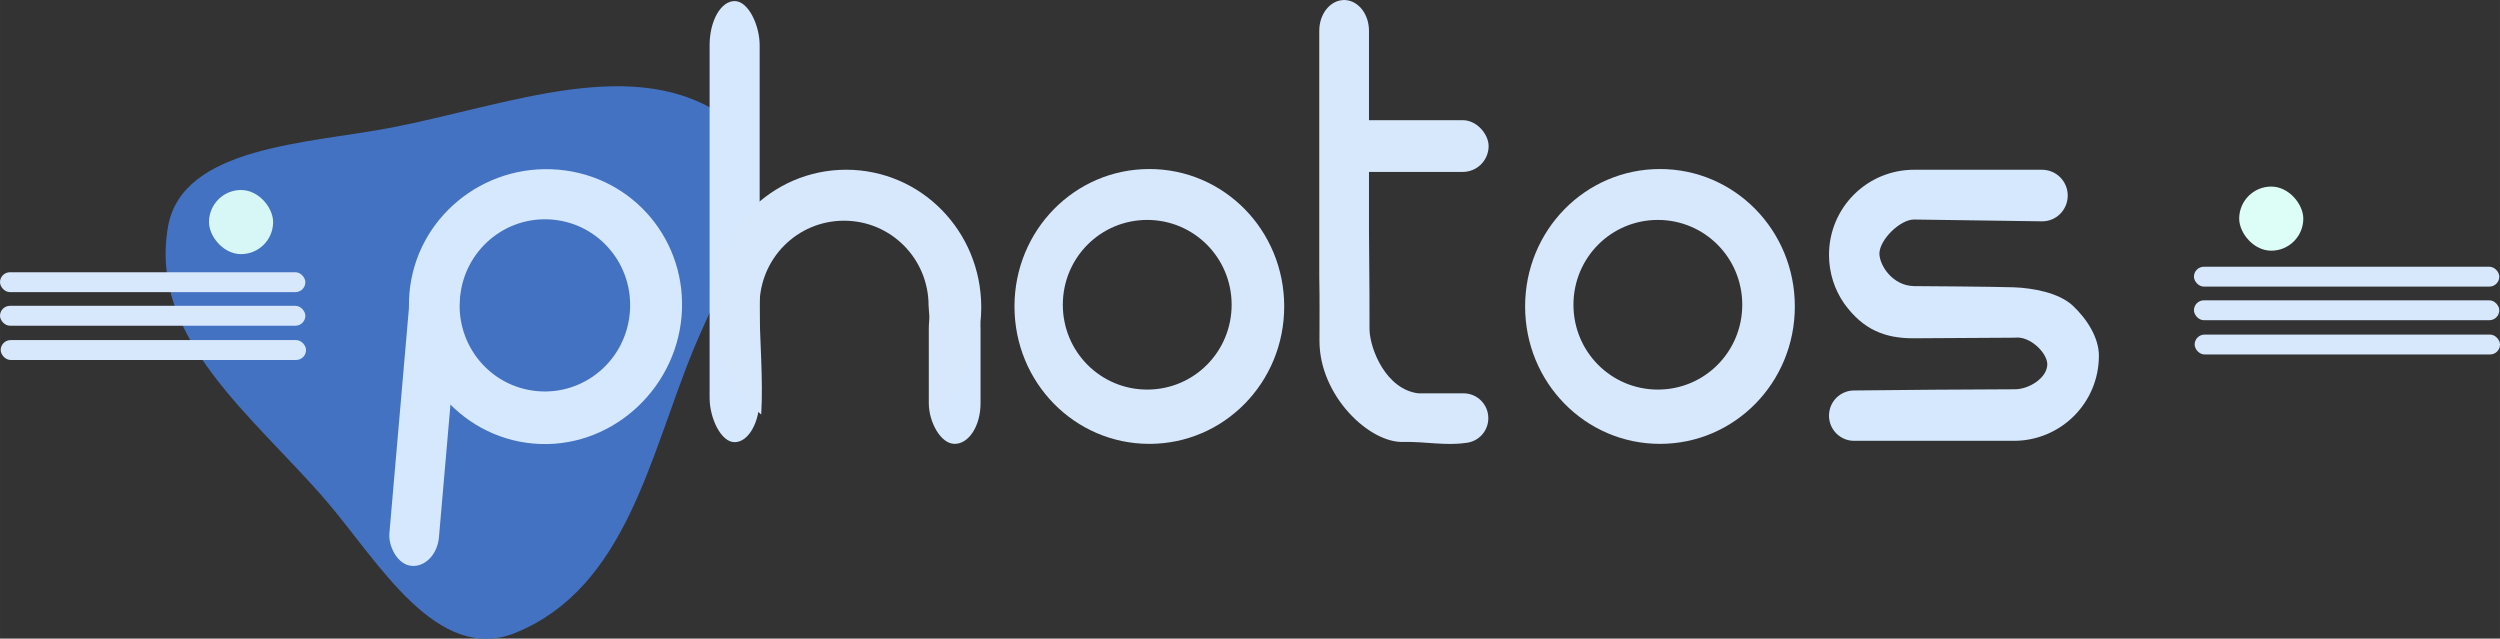 <?xml version="1.0" encoding="UTF-8" standalone="no"?>
<svg
   xmlns:dc="http://purl.org/dc/elements/1.1/"
   xmlns:cc="http://creativecommons.org/ns#"
   xmlns:rdf="http://www.w3.org/1999/02/22-rdf-syntax-ns#"
   xmlns:svg="http://www.w3.org/2000/svg"
   xmlns="http://www.w3.org/2000/svg"
   xmlns:sodipodi="http://sodipodi.sourceforge.net/DTD/sodipodi-0.dtd"
   xmlns:inkscape="http://www.inkscape.org/namespaces/inkscape"
   sodipodi:docname="text-photos.svg"
   inkscape:version="1.0rc1 (09960d6, 2020-04-09)"
   id="svg8"
   version="1.1"
   viewBox="0 0 194.953 49.797"
   height="188.208"
   width="736.831">
  <rect x="0" y="0" width="194.953" height="49.797" fill="#333333" stroke="none"/>
  <defs
     id="defs2" />
  <sodipodi:namedview
     inkscape:object-nodes="false"
     inkscape:window-maximized="0"
     inkscape:window-y="23"
     inkscape:window-x="105"
     inkscape:window-height="924"
     inkscape:window-width="1575"
     inkscape:snap-grids="true"
     inkscape:snap-bbox="false"
     inkscape:guide-bbox="true"
     showguides="true"
     inkscape:pagecheckerboard="false"
     showgrid="true"
     inkscape:document-rotation="0"
     inkscape:current-layer="layer1"
     inkscape:document-units="mm"
     inkscape:cy="64.726724"
     inkscape:cx="206.91092"
     inkscape:zoom="1"
     inkscape:pageshadow="2"
     inkscape:pageopacity="1"
     borderopacity="1.0"
     bordercolor="#666666"
     pagecolor="#1d1d1d"
     id="base"
     fit-margin-top="0"
     fit-margin-left="0"
     fit-margin-right="0"
     fit-margin-bottom="0"
     units="px">
    <inkscape:grid
       id="grid833"
       type="xygrid"
       originx="-13.494"
       originy="-39.735" />
    <sodipodi:guide
       inkscape:color="rgb(245,121,0)"
       inkscape:locked="false"
       inkscape:label=""
       id="guide835"
       orientation="-1,0"
       position="55.298,-24.239" />
    <sodipodi:guide
       inkscape:color="rgb(245,121,0)"
       inkscape:locked="false"
       inkscape:label=""
       id="guide839"
       orientation="-1,0"
       position="50.006,60.427" />
    <sodipodi:guide
       inkscape:color="rgb(245,121,0)"
       inkscape:locked="false"
       inkscape:label=""
       id="guide843"
       orientation="-1,0"
       position="79.11,4.865" />
    <sodipodi:guide
       inkscape:color="rgb(245,121,0)"
       inkscape:locked="false"
       inkscape:label=""
       id="guide847"
       orientation="-1,0"
       position="102.923,2.219" />
    <sodipodi:guide
       inkscape:color="rgb(245,121,0)"
       inkscape:locked="false"
       inkscape:label=""
       id="guide849"
       orientation="-1,0"
       position="100.277,7.511" />
    <sodipodi:guide
       inkscape:color="rgb(245,121,0)"
       inkscape:locked="false"
       inkscape:label=""
       id="guide851"
       orientation="0,1"
       position="47.36,49.844" />
    <sodipodi:guide
       inkscape:color="rgb(245,121,0)"
       inkscape:locked="false"
       inkscape:label=""
       id="guide853"
       orientation="0,1"
       position="10.319,36.615" />
    <sodipodi:guide
       inkscape:color="rgb(245,121,0)"
       inkscape:locked="false"
       inkscape:label=""
       id="guide855"
       orientation="0,1"
       position="26.194,23.386" />
    <sodipodi:guide
       inkscape:color="rgb(245,121,0)"
       inkscape:locked="false"
       inkscape:label=""
       id="guide857"
       orientation="0,1"
       position="39.423,4.865" />
    <sodipodi:guide
       inkscape:color="rgb(245,121,0)"
       inkscape:locked="false"
       inkscape:label=""
       id="guide26703"
       orientation="-1,0"
       position="76.465,2.219" />
    <sodipodi:guide
       inkscape:color="rgb(245,121,0)"
       inkscape:locked="false"
       inkscape:label=""
       id="guide26705"
       orientation="-1,0"
       position="52.652,-13.656" />
    <sodipodi:guide
       id="guide26707"
       orientation="-1,0"
       position="163.777,10.157"
       inkscape:label=""
       inkscape:locked="false"
       inkscape:color="rgb(245,121,0)" />
    <sodipodi:guide
       id="guide26709"
       orientation="0,-1"
       position="5.027,60.427" />
    <sodipodi:guide
       id="guide26711"
       orientation="0,-1"
       position="145.256,-5.718" />
    <sodipodi:guide
       inkscape:color="rgb(0,0,255)"
       inkscape:locked="false"
       inkscape:label=""
       id="guide26720"
       orientation="-1,0"
       position="-0.265,20.74" />
    <sodipodi:guide
       id="guide26759"
       orientation="1,0"
       position="195.527,-8.364" />
    <sodipodi:guide
       id="guide26784"
       orientation="0,-1"
       position="42.069,65.719" />
    <sodipodi:guide
       position="116.152,-18.948"
       orientation="-1,0"
       id="guide86870"
       inkscape:label=""
       inkscape:locked="false"
       inkscape:color="rgb(245,121,0)" />
    <sodipodi:guide
       position="118.798,-24.239"
       orientation="-1,0"
       id="guide86872"
       inkscape:label=""
       inkscape:locked="false"
       inkscape:color="rgb(245,121,0)" />
    <sodipodi:guide
       position="139.965,-24.239"
       orientation="-1,0"
       id="guide86885"
       inkscape:label=""
       inkscape:locked="false"
       inkscape:color="rgb(245,121,0)" />
    <sodipodi:guide
       position="142.61,-13.656"
       orientation="-1,0"
       id="guide86887"
       inkscape:label=""
       inkscape:locked="false"
       inkscape:color="rgb(245,121,0)" />
  </sodipodi:namedview>
  <g
     inkscape:groupmode="layer"
     id="layer10"
     inkscape:label="title-bubble"
     transform="translate(7.0611636e-6,-21.187)">
    <path
       sodipodi:type="star"
       style="display:inline;fill:#4472c2;stroke-width:0.537;stroke-linecap:round;stroke-linejoin:round;stop-color:#000000;fill-opacity:1"
       id="path175078"
       sodipodi:sides="3"
       sodipodi:cx="26.064564"
       sodipodi:cy="26.942572"
       sodipodi:r1="19.079374"
       sodipodi:r2="13.226732"
       sodipodi:arg1="0.98279372"
       sodipodi:arg2="1.8147663"
       inkscape:flatsided="false"
       inkscape:rounded="0.35"
       inkscape:randomized="0"
       d="m 36.648,42.818 c -3.429,3.554 -9.352,-0.851 -13.778,-3.04 C 16.707,36.73 8.922,34.778 7.025,28.171 5.662,23.424 12.438,20.497 16.547,17.758 22.267,13.945 27.85,8.179 34.521,9.84 c 4.792,1.193 3.939,8.524 4.256,13.452 0.442,6.86 2.644,14.578 -2.13,19.526 z"
       inkscape:transform-center-x="-31.857322"
       inkscape:transform-center-y="21.431125"
       transform="matrix(1.202,0.483,-0.577,1.184,20.913,2.114)" />
    <rect
       style="display:inline;fill:#d7e8fd;fill-opacity:1;stroke-width:0.7;stroke-linecap:round;stroke-linejoin:round;stop-color:#000000"
       id="rect175093"
       width="23.812"
       height="1.55"
       x="0.053"
       y="47.708"
       ry="0.775" />
    <rect
       ry="0.775"
       y="42.417"
       x="-7.0611636e-06"
       height="1.55"
       width="23.812"
       id="rect175093-6"
       style="display:inline;fill:#d7e8fd;fill-opacity:1;stroke-width:0.7;stroke-linecap:round;stroke-linejoin:round;stop-color:#000000" />
    <rect
       ry="0.775"
       y="45.036"
       x="-7.0611636e-06"
       height="1.55"
       width="23.812"
       id="rect175093-0"
       style="display:inline;fill:#d7e8fd;fill-opacity:1;stroke-width:0.7;stroke-linecap:round;stroke-linejoin:round;stop-color:#000000" />
    <rect
       ry="0.775"
       y="47.279"
       x="171.141"
       height="1.55"
       width="23.812"
       id="rect175093-9"
       style="display:inline;fill:#d7e8fd;fill-opacity:1;stroke-width:0.7;stroke-linecap:round;stroke-linejoin:round;stop-color:#000000" />
    <rect
       style="display:inline;fill:#d7e8fd;fill-opacity:1;stroke-width:0.7;stroke-linecap:round;stroke-linejoin:round;stop-color:#000000"
       id="rect175093-6-6"
       width="23.812"
       height="1.55"
       x="171.087"
       y="41.987"
       ry="0.775" />
    <rect
       style="display:inline;fill:#d7e8fd;fill-opacity:1;stroke-width:0.7;stroke-linecap:round;stroke-linejoin:round;stop-color:#000000"
       id="rect175093-0-1"
       width="23.812"
       height="1.55"
       x="171.087"
       y="44.607"
       ry="0.775" />
    <rect
       style="display:inline;fill:#d6f7f6;fill-opacity:1;stroke-width:0.7;stroke-linecap:round;stroke-linejoin:round;stop-color:#000000"
       id="rect175137"
       width="5"
       height="5"
       x="16.297"
       y="36.004"
       ry="2.646" />
    <rect
       ry="2.646"
       y="35.736"
       x="174.615"
       height="5"
       width="5"
       id="rect175137-7"
       style="display:inline;fill:#ddfef6;fill-opacity:1;stroke-width:0.7;stroke-linecap:round;stroke-linejoin:round;stop-color:#000000" />
  </g>
  <g
     id="layer1"
     inkscape:groupmode="layer"
     inkscape:label="Layer 1"
     transform="translate(-13.494,-39.735)">
    <rect
       style="fill:#d6e8fd;fill-opacity:1;stroke-width:1.022;stroke-linecap:round;stroke-linejoin:round;stroke-opacity:0.69;stop-color:#000000"
       id="rect86866"
       width="3.903"
       height="34.396"
       x="68.83"
       y="39.82"
       ry="3.44" />
    <rect
       ry="3.161"
       y="62.177"
       x="85.923"
       height="12.171"
       width="4.035"
       id="rect86904"
       style="fill:#d6e8fd;fill-opacity:1;stroke-width:0.618;stroke-linecap:round;stroke-linejoin:round;stroke-opacity:0.69;stop-color:#000000" />
    <path
       id="rect115286"
       style="fill:#d6e8fd;fill-opacity:1;stroke-width:1.455;stroke-linecap:round;stroke-linejoin:round;stroke-opacity:0.69;stop-color:#000000"
       d="m 162.763,52.972 c -3.679,0 -6.641,2.962 -6.641,6.641 0,1.418 0.441,2.728 1.193,3.805 1.499,2.069 3.21,2.69 5.355,2.697 l 7.951,-0.047 c 1.162,-0.149 2.502,1.159 2.525,2.058 0,1.088 -1.437,1.965 -2.525,1.965 -4.332,0.017 -8.543,0.045 -12.535,0.093 -1.088,0 -1.964,0.876 -1.964,1.964 0,1.088 0.876,1.964 1.964,1.964 4.155,2.5e-4 8.606,5.3e-4 12.442,0 3.679,0 6.641,-2.962 6.641,-6.641 0,-1.418 -0.945,-2.878 -2.034,-3.898 -1.089,-1.02 -3.138,-1.381 -4.607,-1.434 -1.469,-0.053 -7.764,-0.093 -7.764,-0.093 -1.664,-0.019 -2.688,-1.578 -2.712,-2.526 0,-1.088 1.624,-2.681 2.712,-2.666 3.553,0.052 6.456,0.092 9.963,0.14 1.114,0.015 2.011,-0.897 2.011,-2.011 0,-1.114 -0.897,-2.011 -2.011,-2.011 -3.382,0 -6.455,0 -9.963,-10e-7 z"
       inkscape:connector-curvature="0"
       sodipodi:nodetypes="csccccccsccsssccccscc" />
    <g
       transform="translate(71.371,0.265)"
       id="g115949">
      <path
         sodipodi:nodetypes="ccsccccsscccsccscc"
         inkscape:connector-curvature="0"
         d="m 46.916,39.47 c -0.016,1.1e-5 -0.033,0.004 -0.049,0.005 -1.04,0.048 -1.866,1.097 -1.866,2.397 v 19.209 c 0.037,1.636 0.016,3.327 0.016,4.983 0,4.268 3.903,8.001 6.588,7.868 1.666,-0.027 3.247,0.303 4.8,0.079 0.999,-0.081 1.779,-0.91 1.779,-1.931 0,-1.074 -0.864,-1.938 -1.938,-1.938 h -3.531 c -2.472,-0.31 -3.734,-3.357 -3.796,-4.938 0.012,-1.026 -0.012,-4.194 -0.041,-7.72 v -15.612 c 0,-1.276 -0.796,-2.311 -1.809,-2.393 -0.039,-0.006 -0.076,-0.008 -0.112,-0.007 -0.006,-6.9e-5 -0.012,-0.001 -0.018,-0.001 -0.002,0 -0.005,5.02e-4 -0.007,5.29e-4 -0.005,3.44e-4 -0.012,-10e-4 -0.017,-5.29e-4 z"
         style="fill:#d7e8fd;fill-opacity:1;stroke-width:0.976;stroke-linecap:round;stroke-linejoin:round;stroke-opacity:0.69;stop-color:#000000"
         id="path115254" />
      <rect
         ry="2.017"
         y="48.842"
         x="46.765"
         height="4.035"
         width="11.443"
         id="rect115256"
         style="fill:#d7e8fd;fill-opacity:1;stroke-width:0.993;stroke-linecap:round;stroke-linejoin:round;stroke-opacity:0.69;stop-color:#000000" />
    </g>
    <g
       id="g177118"
       transform="rotate(4.961,55.574,68.786)">
      <path
         inkscape:connector-curvature="0"
         d="m 55.668,52.9 c -5.9,0 -10.744,4.72 -10.744,10.583 0,5.863 4.75,10.864 10.649,10.864 5.9,0 10.649,-5.001 10.649,-10.864 0,-5.863 -4.656,-10.583 -10.555,-10.583 z m -0.138,3.919 c 3.683,0 6.648,2.994 6.648,6.714 0,3.719 -2.965,6.714 -6.648,6.714 -3.683,0 -6.648,-2.994 -6.648,-6.714 0,-3.719 2.965,-6.714 6.648,-6.714 z"
         style="fill:#d6e8fd;fill-opacity:1;stroke-width:0.936;stroke-linecap:round;stroke-linejoin:round;stroke-opacity:0.69;stop-color:#000000"
         id="rect861-1" />
      <rect
         ry="2.401"
         y="60.66"
         x="44.986"
         height="24.011"
         width="3.877"
         id="rect863-6"
         style="fill:#d6e8fd;fill-opacity:1;stroke-width:0.851;stroke-linecap:round;stroke-linejoin:round;stroke-opacity:0.69;stop-color:#000000" />
    </g>
    <path
       id="rect879-0"
       style="fill:#d7e8fd;fill-opacity:1;stroke-width:0.936;stroke-linecap:round;stroke-linejoin:round;stroke-opacity:0.69;stop-color:#000000"
       d="m 103.121,52.916 c -5.827,0 -10.517,4.779 -10.517,10.716 0,5.936 4.691,10.716 10.517,10.716 5.827,0 10.517,-4.779 10.517,-10.716 0,-5.936 -4.691,-10.716 -10.517,-10.716 z m -0.165,3.969 c 3.646,0 6.582,2.95 6.582,6.615 0,3.664 -2.935,6.615 -6.582,6.615 -3.646,0 -6.582,-2.95 -6.582,-6.615 0,-3.664 2.935,-6.615 6.582,-6.615 z"
       inkscape:connector-curvature="0" />
    <path
       inkscape:connector-curvature="0"
       d="m 142.941,52.916 c -5.827,0 -10.517,4.779 -10.517,10.716 0,5.936 4.691,10.716 10.517,10.716 5.827,0 10.517,-4.779 10.517,-10.716 0,-5.936 -4.691,-10.716 -10.517,-10.716 z m -0.165,3.969 c 3.646,0 6.582,2.95 6.582,6.615 0,3.664 -2.935,6.615 -6.582,6.615 -3.646,0 -6.582,-2.95 -6.582,-6.615 0,-3.664 2.935,-6.615 6.582,-6.615 z"
       style="fill:#d7e8fd;fill-opacity:1;stroke-width:0.936;stroke-linecap:round;stroke-linejoin:round;stroke-opacity:0.69;stop-color:#000000"
       id="path116003" />
    <path
       sodipodi:nodetypes="ssccsccss"
       inkscape:connector-curvature="0"
       transform="matrix(0.265,0,0,0.265,13.494,18.548)"
       d="m 249,129.898 c -22.022,0 -39.75,18.063 -39.75,40.5 0,12.767 5.745,24.111 14.75,31.523 0.622,-10.497 -0.462,-21.972 -0.5,-32.023 0,-13.85 11.094,-25 24.875,-25 13.781,0 24.875,11.15 24.875,25 0.887,10.412 0.5,21.44 0.5,32.225 9.148,-7.407 15,-18.841 15,-31.725 0,-22.437 -17.729,-40.5 -39.75,-40.5 z"
       style="fill:#d7e8fd;fill-opacity:1;stroke-width:3.539;stroke-linecap:round;stroke-linejoin:round;stroke-opacity:0.69;stop-color:#000000"
       id="path116005" />
  </g>
</svg>
